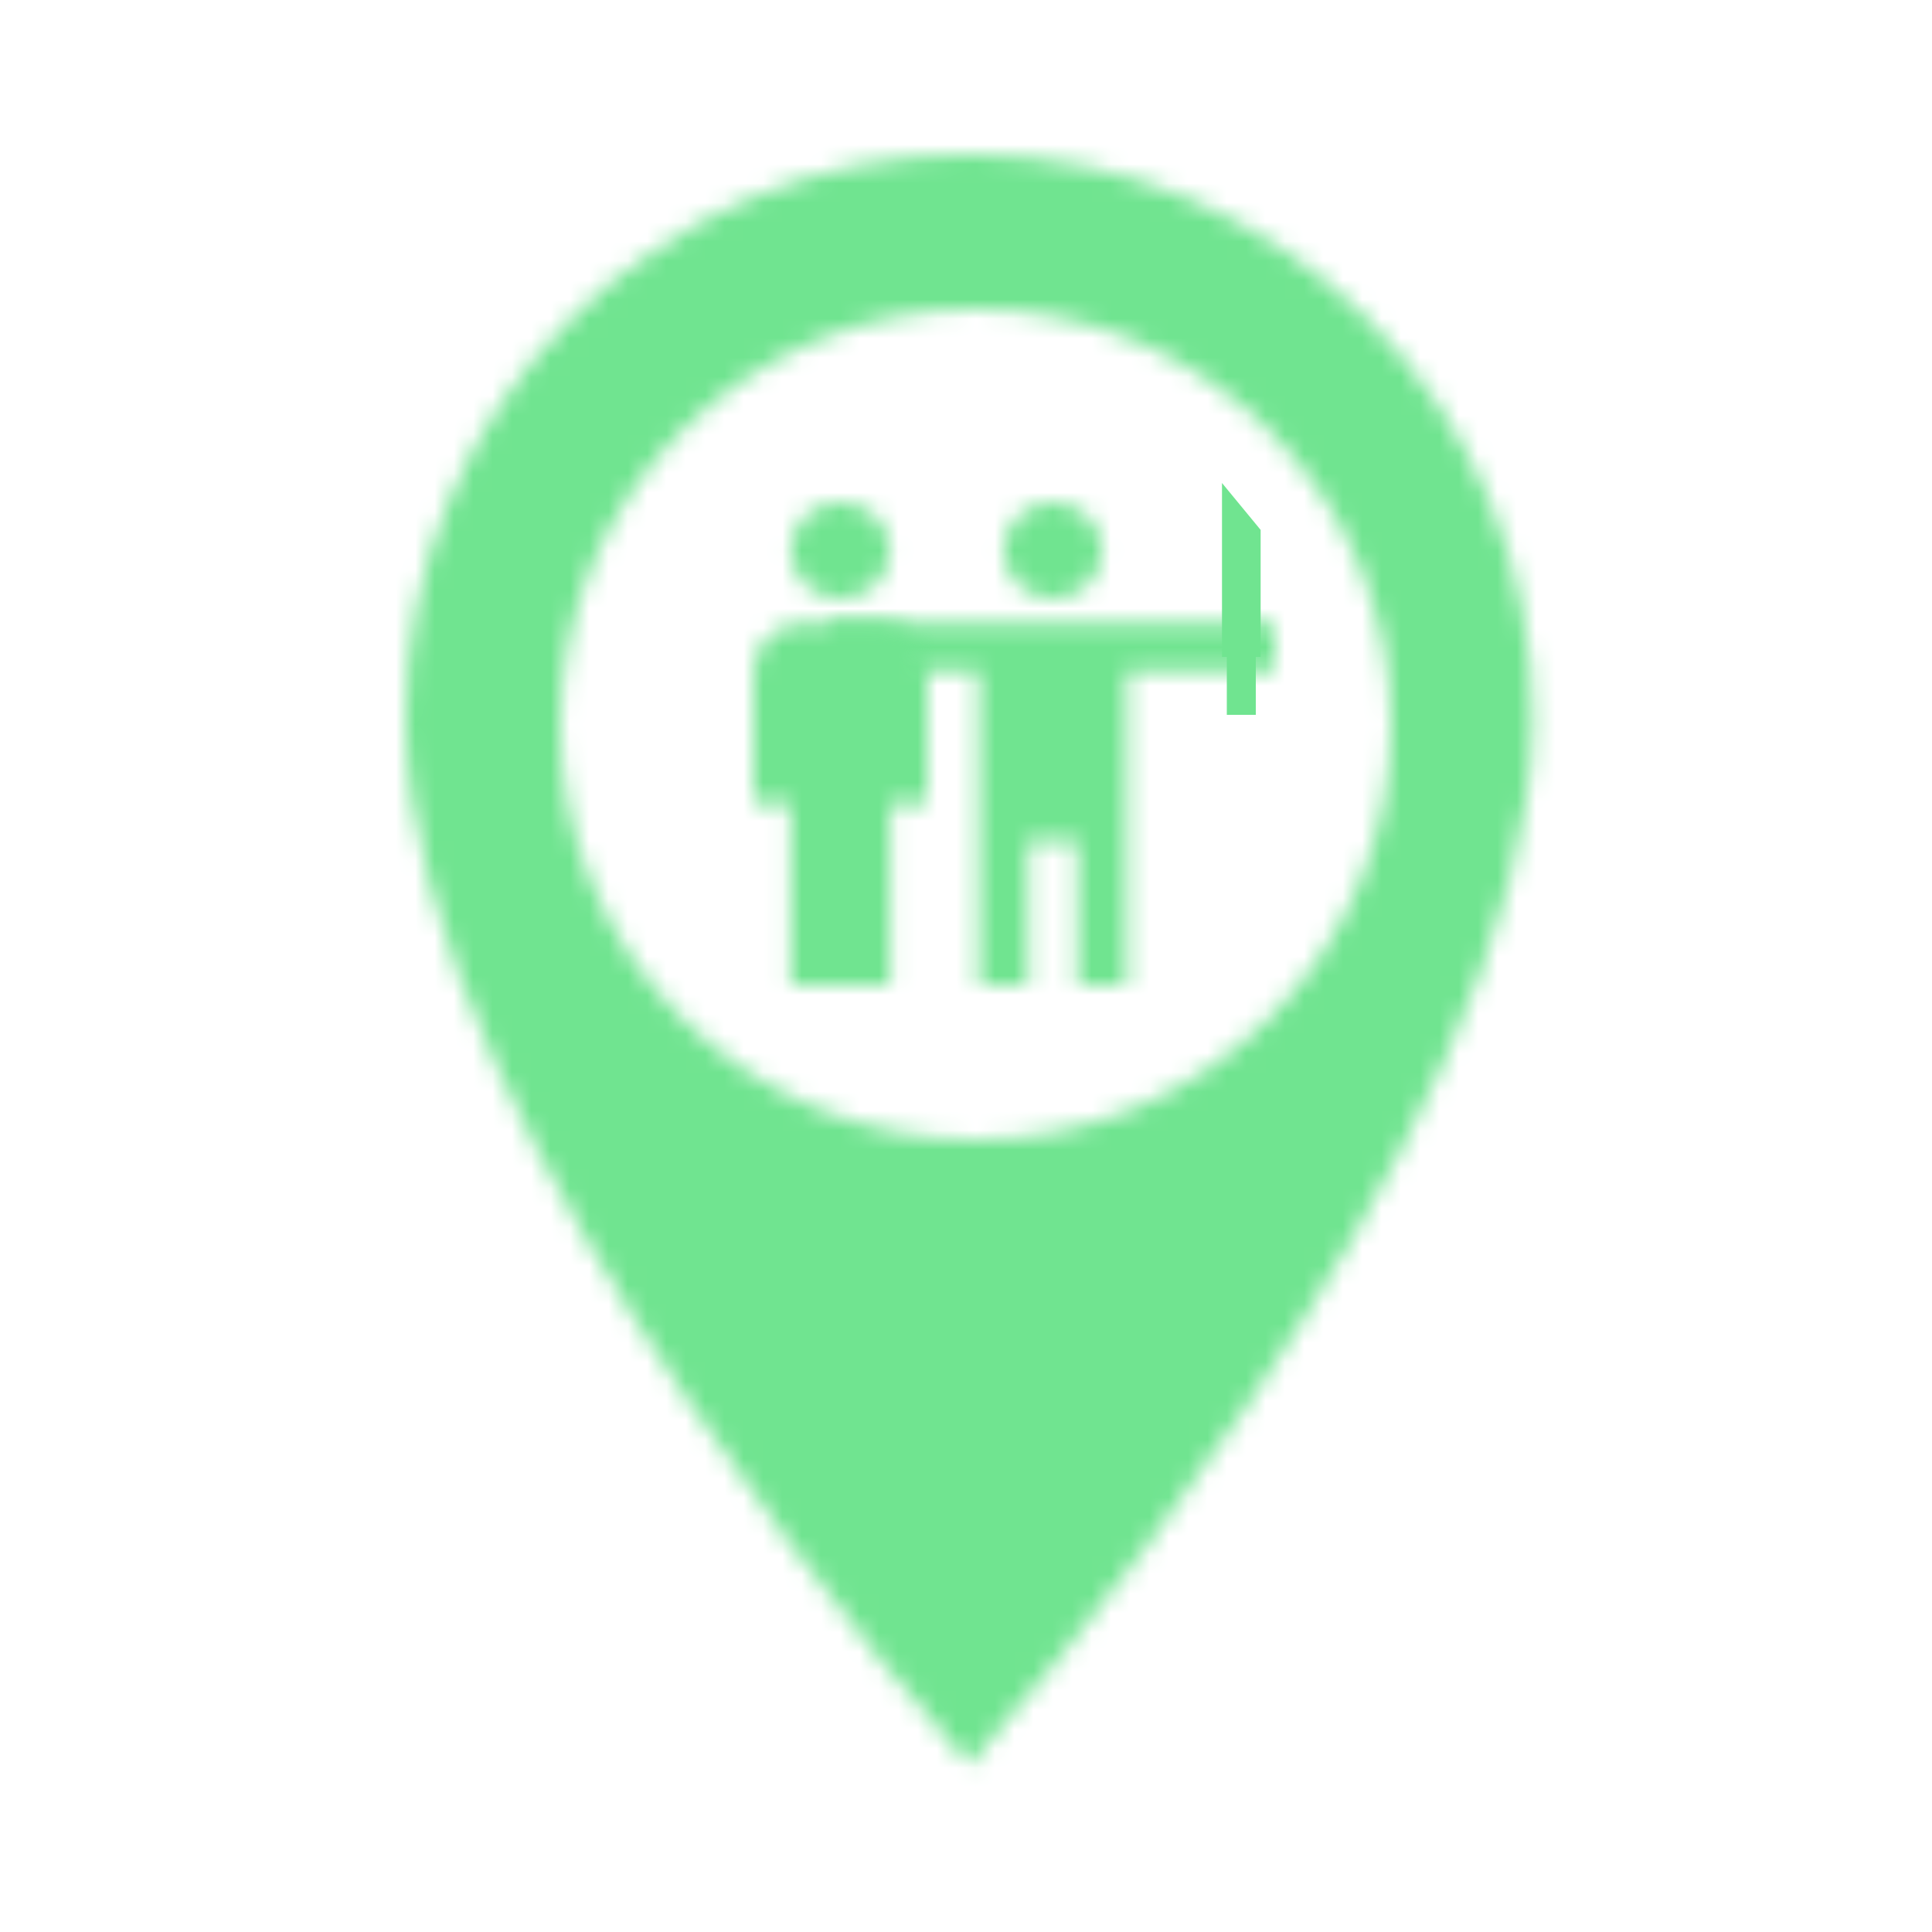 <?xml version="1.0" encoding="UTF-8"?>
<svg width="100px" height="100px" viewBox="0 0 100 100" version="1.1" xmlns="http://www.w3.org/2000/svg" xmlns:xlink="http://www.w3.org/1999/xlink">
    <!-- Generator: Sketch 54.1 (76490) - https://sketchapp.com -->
    <title>kidnapping</title>
    <desc>Created with Sketch.</desc>
    <defs>
        <filter x="-17.8%" y="-12.5%" width="135.6%" height="125.0%" filterUnits="objectBoundingBox" id="filter-1">
            <feOffset dx="0" dy="0" in="SourceAlpha" result="shadowOffsetOuter1"></feOffset>
            <feGaussianBlur stdDeviation="2.5" in="shadowOffsetOuter1" result="shadowBlurOuter1"></feGaussianBlur>
            <feColorMatrix values="0 0 0 0 0   0 0 0 0 0.805   0 0 0 0 0.113  0 0 0 0.1 0" type="matrix" in="shadowBlurOuter1" result="shadowMatrixOuter1"></feColorMatrix>
            <feMerge>
                <feMergeNode in="shadowMatrixOuter1"></feMergeNode>
                <feMergeNode in="SourceGraphic"></feMergeNode>
            </feMerge>
        </filter>
        <path d="M29.167,1.42108547e-14 C13.042,1.42108547e-14 0,13.042 0,29.167 C0,51.042 29.167,83.333 29.167,83.333 C29.167,83.333 58.333,51.042 58.333,29.167 C58.333,13.042 45.292,1.42108547e-14 29.167,1.42108547e-14 L29.167,1.42108547e-14 Z M29.5,51 C17.632,51 8,41.368 8,29.5 C8,17.632 17.632,8 29.5,8 C41.368,8 51,17.632 51,29.5 C51,41.368 41.368,51 29.5,51 L29.5,51 Z" id="path-2"></path>
        <rect id="path-4" x="0" y="0" width="208" height="208"></rect>
        <path d="M11.5,0 C12.906,0 14.056,1.125 14.056,2.5 C14.056,3.875 12.906,5 11.5,5 C10.094,5 8.944,3.875 8.944,2.5 C8.944,1.125 10.094,0 11.5,0 L11.5,0 Z M23,8.75 L15.333,8.75 L15.333,25 L12.778,25 L12.778,17.5 L10.222,17.5 L10.222,25 L7.667,25 L7.667,8.75 L0,8.75 L0,6.25 L23,6.25 L23,8.75 L23,8.75 Z" id="path-6"></path>
        <rect id="path-8" x="0" y="0" width="63.889" height="62.5"></rect>
        <path d="M1.929,25 L1.929,15.625 L0,15.625 L0,8.75 C0,7.375 1.157,6.25 2.571,6.25 L6.429,6.25 C7.843,6.25 9,7.375 9,8.75 L9,15.625 L7.071,15.625 L7.071,25 L1.929,25 L1.929,25 Z M4.5,5 C5.927,5 7.071,3.888 7.071,2.5 C7.071,1.113 5.927,0 4.5,0 C3.073,0 1.929,1.113 1.929,2.5 C1.929,3.888 3.073,5 4.5,5 L4.5,5 Z" id="path-10"></path>
        <rect id="path-12" x="0" y="0" width="64.286" height="62.5"></rect>
    </defs>
    <g id="kidnapping" stroke="none" stroke-width="1" fill="none" fill-rule="evenodd">
        <g id="ic_place" filter="url(#filter-1)" transform="translate(21, 8)">
            <mask id="mask-3" fill="white">
                <use xlink:href="#path-2"></use>
            </mask>
            <g id="Mask"></g>
            <g id="🎨-Color" mask="url(#mask-3)">
                <g transform="translate(-75, -62)">
                    <mask id="mask-5" fill="white">
                        <use xlink:href="#path-4"></use>
                    </mask>
                    <use id="Black" stroke="none" fill="#70E490" fill-rule="evenodd" xlink:href="#path-4"></use>
                </g>
            </g>
        </g>
        <g id="Group-2" transform="translate(39, 25)">
            <rect id="Rectangle" fill="#70E490" x="24.5" y="6" width="1.5" height="6"></rect>
            <g id="Group" transform="translate(0, 1)">
                <g id="ic_accessibility" transform="translate(4, 0)">
                    <mask id="mask-7" fill="white">
                        <use xlink:href="#path-6"></use>
                    </mask>
                    <g id="Mask"></g>
                    <g id="🎨-Color" mask="url(#mask-7)">
                        <g transform="translate(-20.444, -18.75)">
                            <mask id="mask-9" fill="white">
                                <use xlink:href="#path-8"></use>
                            </mask>
                            <use id="Black" stroke="none" fill="#70E490" fill-rule="evenodd" xlink:href="#path-8"></use>
                        </g>
                    </g>
                </g>
                <g id="ic_wc">
                    <mask id="mask-11" fill="white">
                        <use xlink:href="#path-10"></use>
                    </mask>
                    <g id="Mask"></g>
                    <g id="🎨-Color" mask="url(#mask-11)">
                        <g transform="translate(-21.857, -18.75)">
                            <mask id="mask-13" fill="white">
                                <use xlink:href="#path-12"></use>
                            </mask>
                            <use id="Black" stroke="none" fill="#70E490" fill-rule="evenodd" xlink:href="#path-12"></use>
                        </g>
                    </g>
                </g>
            </g>
            <polygon id="Rectangle" fill="#70E490" points="24.25 0 26.25 2.427 26.25 9 24.25 9"></polygon>
        </g>
    </g>
</svg>